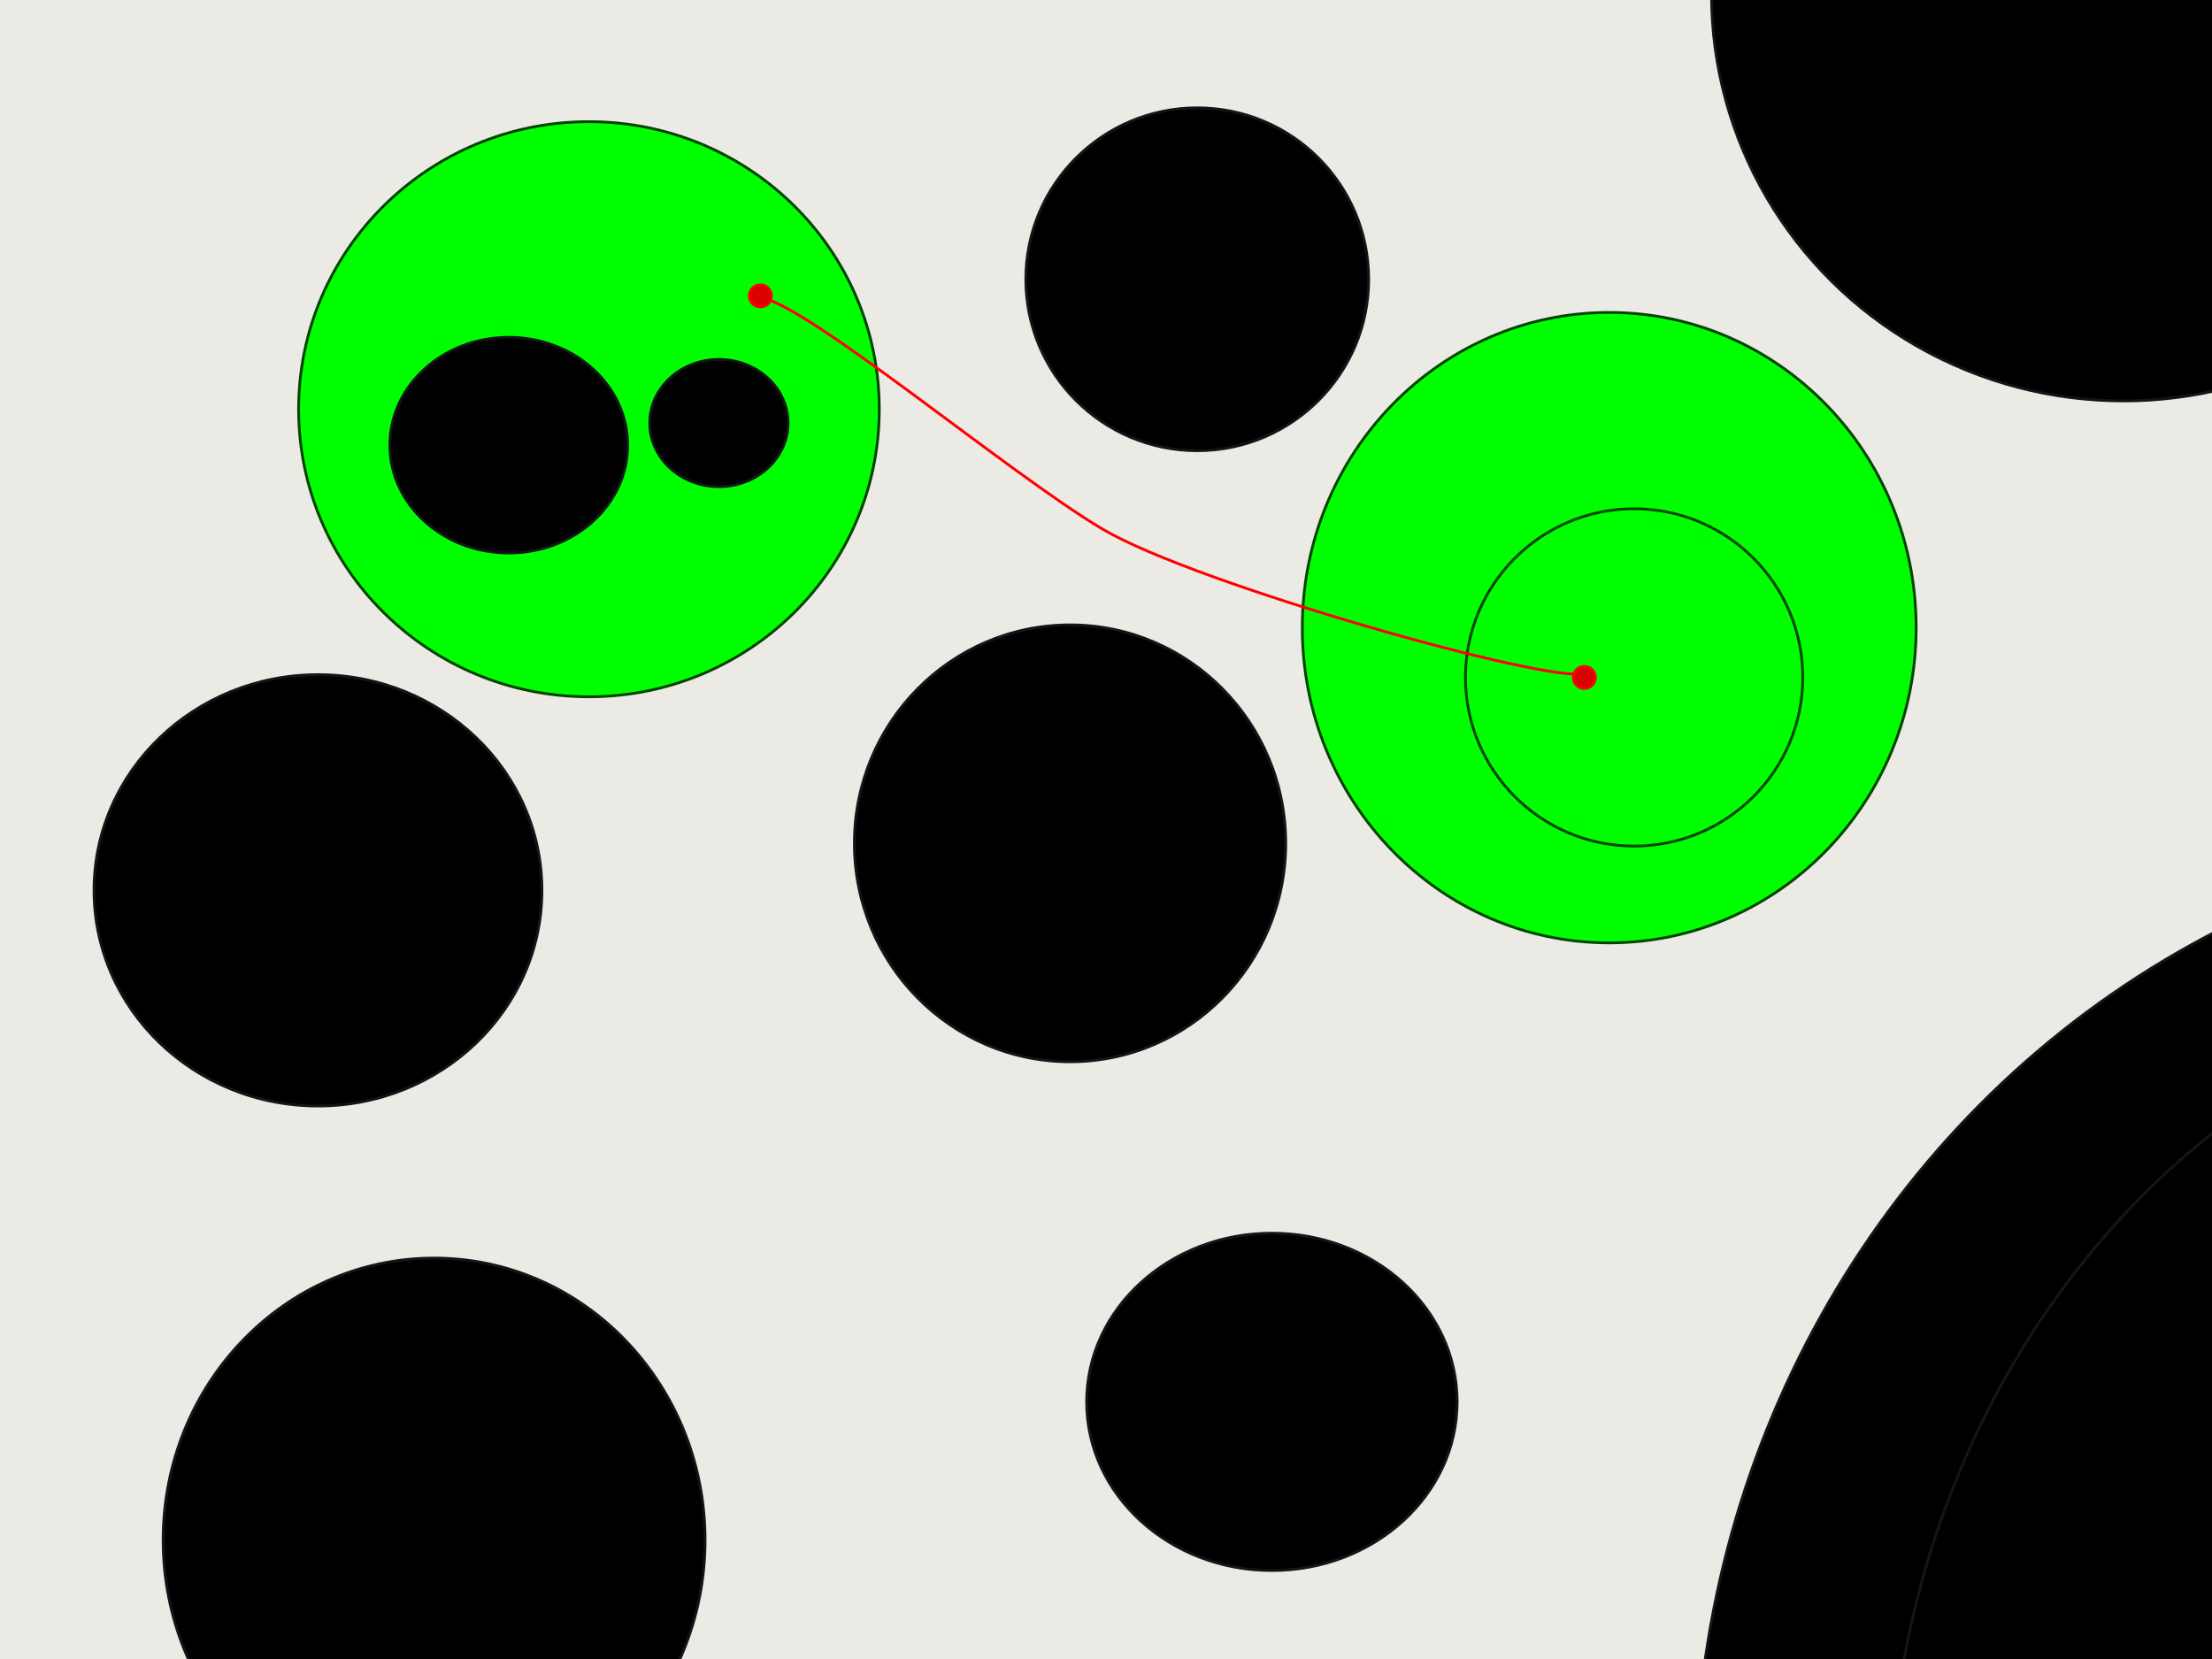 <svg width="800" height="600" xmlns="http://www.w3.org/2000/svg">
  <style>
    .background {
      fill: #ECEAE5;
      width: 100%;
      height: 100%;
    }

    .nodes ellipse {
      fill: #00000008;
      stroke: #131516;
    }

    .nodes ellipse.special {
      stroke: #040;
      fill: #00FF0008
    }

    .route * {
      stroke: #F00;
      fill: transparent;
    }

    .route ellipse {
      fill: #D00;
    }
  </style>
  <rect class="background" />
  <g class="nodes">
    <!-- 출발지 -->
    <ellipse ry="104" rx="105" cy="148" cx="213" class="special" />
    <ellipse ry="39" rx="43" cy="161" cx="184" />
    <ellipse ry="23" rx="25" cy="153" cx="260" />
    <!-- 도착지 -->
    <ellipse ry="114" rx="111" cy="227" cx="582" class="special" />
    <ellipse ry="61" rx="61" cy="245" cx="591" class="special" />
    <!-- 오른쪽 위 -->
    <ellipse ry="147" rx="149" cy="-2" cx="768" />
    <!-- 오른쪽 아래 -->
    <ellipse ry="352" rx="340" cy="652" cx="953" />
    <ellipse ry="310" rx="280" cy="662" cx="963" />
    <!-- 아래 왼쪽 -->
    <ellipse ry="102" rx="98" cy="557" cx="157" />
    <!-- 아래 가운데 -->
    <ellipse ry="61" rx="67" cy="507" cx="460" />
    <!-- 위 가운데 -->
    <ellipse ry="62" rx="62" cy="101" cx="433" />
    <!-- 중간 가운데 -->
    <ellipse ry="79" rx="78" cy="305" cx="387" />
    <!-- 중간 왼쪽 -->
    <ellipse ry="78" rx="81" cy="322" cx="115" />
  </g>
  <g class="route">
    <path d="m274,107.5c15,0 91,64 125,84c34,20 162,56 174,52" />
    <ellipse ry="4" rx="4" cy="107" cx="275" />
    <ellipse rx="4" ry="4" cy="245" cx="573" />
  </g>
</svg>
